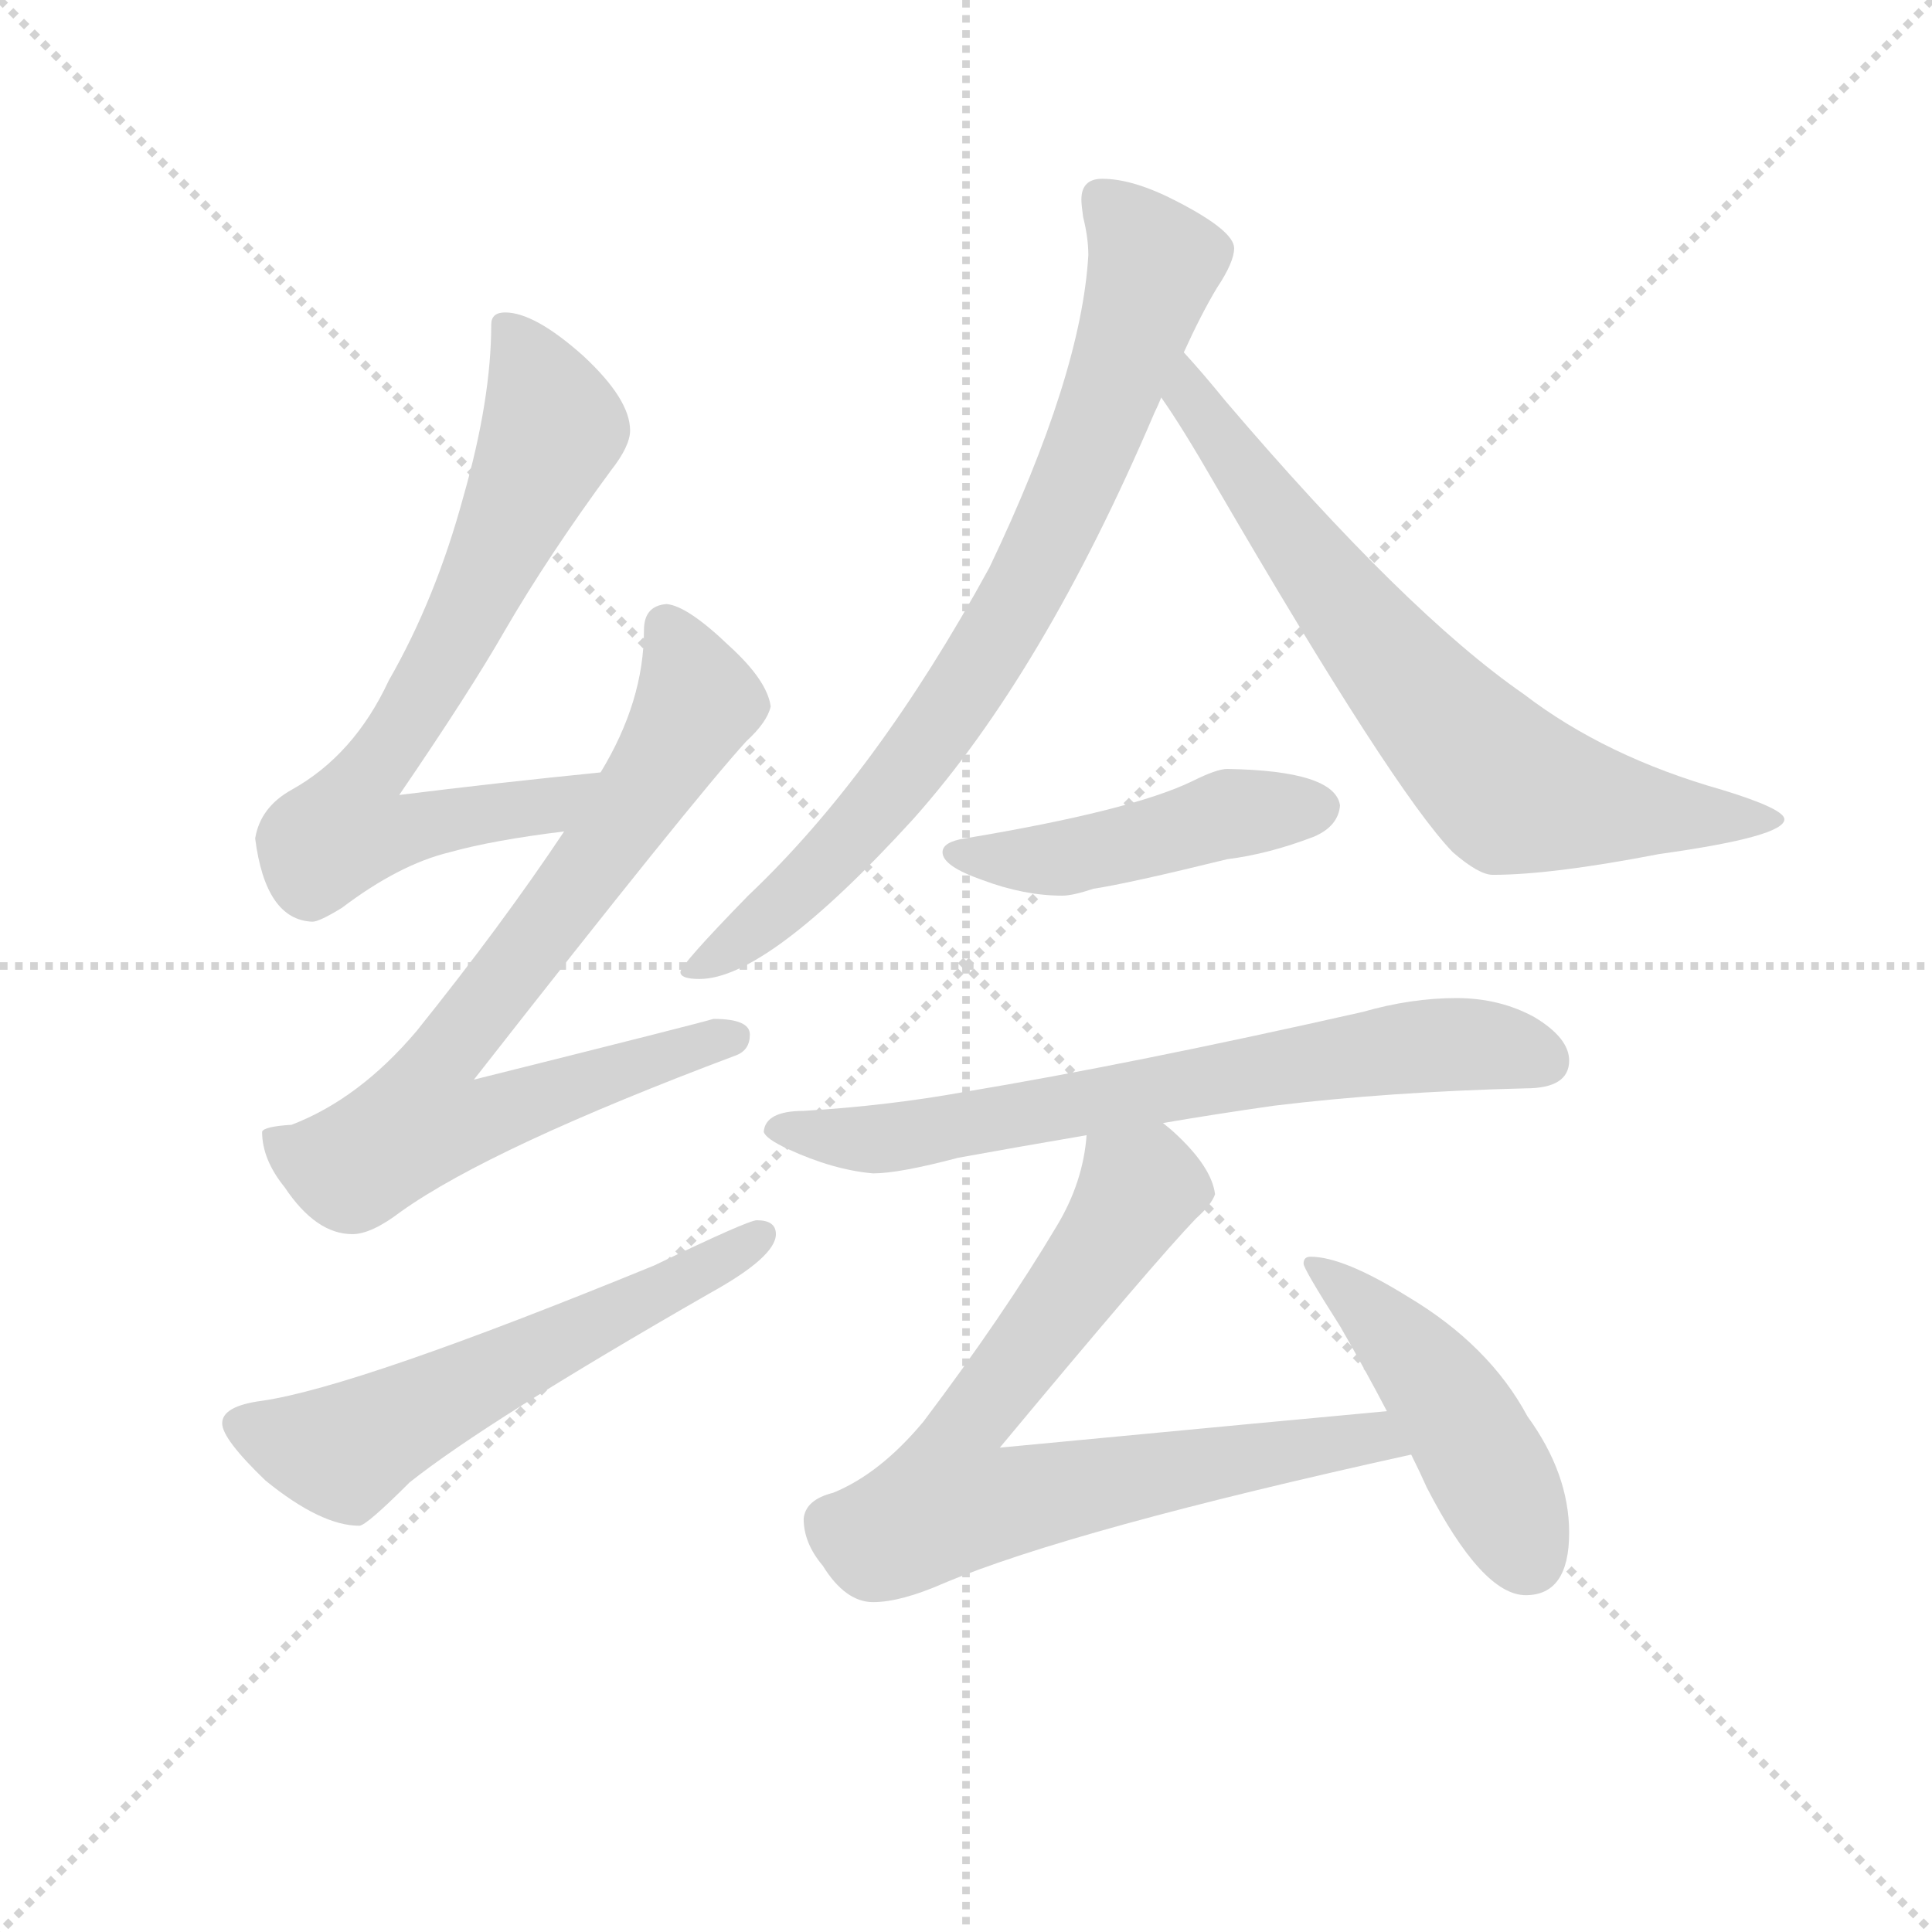 <svg version="1.1" viewBox="0 0 1024 1024" xmlns="http://www.w3.org/2000/svg">
  <g stroke="lightgray" stroke-dasharray="1,1" stroke-width="1" transform="scale(4, 4)">
    <line x1="0" y1="0" x2="256" y2="256"></line>
    <line x1="256" y1="0" x2="0" y2="256"></line>
    <line x1="128" y1="0" x2="128" y2="256"></line>
    <line x1="0" y1="128" x2="256" y2="128"></line>
  </g>
  <g transform="scale(0.92, -0.92) translate(60, -830)">
    <style type="text/css">
      
        @keyframes keyframes0 {
          from {
            stroke: blue;
            stroke-dashoffset: 724;
            stroke-width: 128;
          }
          70% {
            animation-timing-function: step-end;
            stroke: blue;
            stroke-dashoffset: 0;
            stroke-width: 128;
          }
          to {
            stroke: black;
            stroke-width: 1024;
          }
        }
        #make-me-a-hanzi-animation-0 {
          animation: keyframes0 0.839s both;
          animation-delay: 0s;
          animation-timing-function: linear;
        }
      
        @keyframes keyframes1 {
          from {
            stroke: blue;
            stroke-dashoffset: 778;
            stroke-width: 128;
          }
          72% {
            animation-timing-function: step-end;
            stroke: blue;
            stroke-dashoffset: 0;
            stroke-width: 128;
          }
          to {
            stroke: black;
            stroke-width: 1024;
          }
        }
        #make-me-a-hanzi-animation-1 {
          animation: keyframes1 0.883s both;
          animation-delay: 0.839s;
          animation-timing-function: linear;
        }
      
        @keyframes keyframes2 {
          from {
            stroke: blue;
            stroke-dashoffset: 588;
            stroke-width: 128;
          }
          66% {
            animation-timing-function: step-end;
            stroke: blue;
            stroke-dashoffset: 0;
            stroke-width: 128;
          }
          to {
            stroke: black;
            stroke-width: 1024;
          }
        }
        #make-me-a-hanzi-animation-2 {
          animation: keyframes2 0.729s both;
          animation-delay: 1.722s;
          animation-timing-function: linear;
        }
      
        @keyframes keyframes3 {
          from {
            stroke: blue;
            stroke-dashoffset: 804;
            stroke-width: 128;
          }
          72% {
            animation-timing-function: step-end;
            stroke: blue;
            stroke-dashoffset: 0;
            stroke-width: 128;
          }
          to {
            stroke: black;
            stroke-width: 1024;
          }
        }
        #make-me-a-hanzi-animation-3 {
          animation: keyframes3 0.904s both;
          animation-delay: 2.451s;
          animation-timing-function: linear;
        }
      
        @keyframes keyframes4 {
          from {
            stroke: blue;
            stroke-dashoffset: 720;
            stroke-width: 128;
          }
          70% {
            animation-timing-function: step-end;
            stroke: blue;
            stroke-dashoffset: 0;
            stroke-width: 128;
          }
          to {
            stroke: black;
            stroke-width: 1024;
          }
        }
        #make-me-a-hanzi-animation-4 {
          animation: keyframes4 0.836s both;
          animation-delay: 3.355s;
          animation-timing-function: linear;
        }
      
        @keyframes keyframes5 {
          from {
            stroke: blue;
            stroke-dashoffset: 468;
            stroke-width: 128;
          }
          60% {
            animation-timing-function: step-end;
            stroke: blue;
            stroke-dashoffset: 0;
            stroke-width: 128;
          }
          to {
            stroke: black;
            stroke-width: 1024;
          }
        }
        #make-me-a-hanzi-animation-5 {
          animation: keyframes5 0.631s both;
          animation-delay: 4.191s;
          animation-timing-function: linear;
        }
      
        @keyframes keyframes6 {
          from {
            stroke: blue;
            stroke-dashoffset: 703;
            stroke-width: 128;
          }
          70% {
            animation-timing-function: step-end;
            stroke: blue;
            stroke-dashoffset: 0;
            stroke-width: 128;
          }
          to {
            stroke: black;
            stroke-width: 1024;
          }
        }
        #make-me-a-hanzi-animation-6 {
          animation: keyframes6 0.822s both;
          animation-delay: 4.822s;
          animation-timing-function: linear;
        }
      
        @keyframes keyframes7 {
          from {
            stroke: blue;
            stroke-dashoffset: 762;
            stroke-width: 128;
          }
          71% {
            animation-timing-function: step-end;
            stroke: blue;
            stroke-dashoffset: 0;
            stroke-width: 128;
          }
          to {
            stroke: black;
            stroke-width: 1024;
          }
        }
        #make-me-a-hanzi-animation-7 {
          animation: keyframes7 0.87s both;
          animation-delay: 5.644s;
          animation-timing-function: linear;
        }
      
        @keyframes keyframes8 {
          from {
            stroke: blue;
            stroke-dashoffset: 468;
            stroke-width: 128;
          }
          60% {
            animation-timing-function: step-end;
            stroke: blue;
            stroke-dashoffset: 0;
            stroke-width: 128;
          }
          to {
            stroke: black;
            stroke-width: 1024;
          }
        }
        #make-me-a-hanzi-animation-8 {
          animation: keyframes8 0.631s both;
          animation-delay: 6.514s;
          animation-timing-function: linear;
        }
      
    </style>
    
      <path d="M 286 385 Q 226 379 170 372 Q 211 432 231 467 Q 256 510 292 559 Q 303 573 303 582 Q 303 600 276 625 Q 248 650 231 650 Q 223 650 223 643 Q 223 600 207 544 Q 191 485 164 438 Q 144 395 108 375 Q 90 365 87 347 Q 93 300 120 299 Q 124 299 137 307 Q 170 332 199 339 Q 224 346 265 351 C 295 355 316 388 286 385 Z" fill="lightgray"></path>
    
      <path d="M 324 482 Q 311 481 311 467 Q 311 426 286 385 L 265 351 Q 229 297 180 236 Q 147 197 108 182 Q 92 181 91 178 Q 91 162 104 146 Q 122 119 143 119 Q 154 119 171 132 Q 223 169 364 222 Q 372 225 372 234 Q 372 243 351 243 Q 345 241 213 208 Q 339 369 370 403 Q 382 414 384 423 Q 382 438 360 458 Q 336 481 324 482 Z" fill="lightgray"></path>
    
      <path d="M 376 127 Q 371 127 317 101 Q 146 31 91 23 Q 68 20 68 10 Q 68 1 93 -23 Q 125 -49 147 -49 Q 151 -49 176 -24 Q 220 11 349 85 Q 387 106 387 119 Q 387 127 376 127 Z" fill="lightgray"></path>
    
      <path d="M 575 727 Q 563 727 563 715 Q 563 712 564 705 Q 567 693 567 683 Q 563 614 510 503 Q 445 384 371 314 Q 332 274 332 270 Q 332 266 343 266 Q 382 266 466 358 Q 541 442 605 592 Q 607 596 609 601 L 622 627 Q 632 649 641 664 Q 651 679 651 687 Q 651 697 618 714 Q 593 727 575 727 Z" fill="lightgray"></path>
    
      <path d="M 609 601 Q 621 584 640 551 Q 743 374 777 339 Q 792 326 800 326 Q 834 326 896 338 Q 968 348 968 358 Q 968 364 932 375 Q 865 394 818 430 Q 750 477 646 599 Q 633 615 622 627 C 602 649 592 626 609 601 Z" fill="lightgray"></path>
    
      <path d="M 647 387 Q 641 387 627 380 Q 592 363 496 347 Q 483 345 483 339 Q 483 331 506 323 Q 530 314 552 314 Q 558 314 570 318 Q 590 321 647 335 Q 671 338 697 348 Q 711 354 712 366 Q 709 386 647 387 Z" fill="lightgray"></path>
    
      <path d="M 610 183 Q 639 188 674 193 Q 740 201 819 203 Q 844 203 844 219 Q 844 232 824 244 Q 804 255 779 255 Q 753 255 725 247 Q 592 217 496 201 Q 452 193 403 190 Q 381 190 380 178 Q 381 174 394 168 Q 420 156 443 154 Q 458 154 492 163 Q 525 169 566 176 L 610 183 Z" fill="lightgray"></path>
    
      <path d="M 739 17 Q 695 13 516 -4 Q 605 103 629 128 Q 638 136 640 142 Q 638 158 616 178 Q 615 179 610 183 C 588 203 571 206 566 176 Q 564 149 549 124 Q 518 72 472 11 Q 447 -19 420 -30 Q 404 -34 403 -45 Q 403 -59 414 -72 Q 427 -93 443 -93 Q 459 -93 484 -82 Q 558 -51 753 -8 C 782 -1 769 20 739 17 Z" fill="lightgray"></path>
    
      <path d="M 695 106 Q 691 106 691 102 Q 691 99 712 66 Q 727 40 739 17 L 753 -8 Q 758 -18 762 -27 Q 794 -89 819 -89 Q 844 -89 844 -53 Q 844 -19 820 14 Q 798 55 751 83 Q 714 106 695 106 Z" fill="lightgray"></path>
    
    
      <clipPath id="make-me-a-hanzi-clip-0">
        <path d="M 286 385 Q 226 379 170 372 Q 211 432 231 467 Q 256 510 292 559 Q 303 573 303 582 Q 303 600 276 625 Q 248 650 231 650 Q 223 650 223 643 Q 223 600 207 544 Q 191 485 164 438 Q 144 395 108 375 Q 90 365 87 347 Q 93 300 120 299 Q 124 299 137 307 Q 170 332 199 339 Q 224 346 265 351 C 295 355 316 388 286 385 Z"></path>
      </clipPath>
      <path clip-path="url(#make-me-a-hanzi-clip-0)" d="M 234 639 L 259 584 L 198 454 L 150 381 L 140 352 L 158 349 L 255 365 L 279 382" fill="none" id="make-me-a-hanzi-animation-0" stroke-dasharray="596 1192" stroke-linecap="round"></path>
    
      <clipPath id="make-me-a-hanzi-clip-1">
        <path d="M 324 482 Q 311 481 311 467 Q 311 426 286 385 L 265 351 Q 229 297 180 236 Q 147 197 108 182 Q 92 181 91 178 Q 91 162 104 146 Q 122 119 143 119 Q 154 119 171 132 Q 223 169 364 222 Q 372 225 372 234 Q 372 243 351 243 Q 345 241 213 208 Q 339 369 370 403 Q 382 414 384 423 Q 382 438 360 458 Q 336 481 324 482 Z"></path>
      </clipPath>
      <path clip-path="url(#make-me-a-hanzi-clip-1)" d="M 324 469 L 341 424 L 271 317 L 191 215 L 185 184 L 215 184 L 362 232" fill="none" id="make-me-a-hanzi-animation-1" stroke-dasharray="650 1300" stroke-linecap="round"></path>
    
      <clipPath id="make-me-a-hanzi-clip-2">
        <path d="M 376 127 Q 371 127 317 101 Q 146 31 91 23 Q 68 20 68 10 Q 68 1 93 -23 Q 125 -49 147 -49 Q 151 -49 176 -24 Q 220 11 349 85 Q 387 106 387 119 Q 387 127 376 127 Z"></path>
      </clipPath>
      <path clip-path="url(#make-me-a-hanzi-clip-2)" d="M 78 9 L 138 -6 L 378 118" fill="none" id="make-me-a-hanzi-animation-2" stroke-dasharray="460 920" stroke-linecap="round"></path>
    
      <clipPath id="make-me-a-hanzi-clip-3">
        <path d="M 575 727 Q 563 727 563 715 Q 563 712 564 705 Q 567 693 567 683 Q 563 614 510 503 Q 445 384 371 314 Q 332 274 332 270 Q 332 266 343 266 Q 382 266 466 358 Q 541 442 605 592 Q 607 596 609 601 L 622 627 Q 632 649 641 664 Q 651 679 651 687 Q 651 697 618 714 Q 593 727 575 727 Z"></path>
      </clipPath>
      <path clip-path="url(#make-me-a-hanzi-clip-3)" d="M 574 717 L 605 678 L 571 578 L 523 476 L 444 362 L 402 318 L 338 269" fill="none" id="make-me-a-hanzi-animation-3" stroke-dasharray="676 1352" stroke-linecap="round"></path>
    
      <clipPath id="make-me-a-hanzi-clip-4">
        <path d="M 609 601 Q 621 584 640 551 Q 743 374 777 339 Q 792 326 800 326 Q 834 326 896 338 Q 968 348 968 358 Q 968 364 932 375 Q 865 394 818 430 Q 750 477 646 599 Q 633 615 622 627 C 602 649 592 626 609 601 Z"></path>
      </clipPath>
      <path clip-path="url(#make-me-a-hanzi-clip-4)" d="M 622 619 L 631 593 L 690 511 L 807 378 L 906 359 L 964 358" fill="none" id="make-me-a-hanzi-animation-4" stroke-dasharray="592 1184" stroke-linecap="round"></path>
    
      <clipPath id="make-me-a-hanzi-clip-5">
        <path d="M 647 387 Q 641 387 627 380 Q 592 363 496 347 Q 483 345 483 339 Q 483 331 506 323 Q 530 314 552 314 Q 558 314 570 318 Q 590 321 647 335 Q 671 338 697 348 Q 711 354 712 366 Q 709 386 647 387 Z"></path>
      </clipPath>
      <path clip-path="url(#make-me-a-hanzi-clip-5)" d="M 492 339 L 546 335 L 657 363 L 700 365" fill="none" id="make-me-a-hanzi-animation-5" stroke-dasharray="340 680" stroke-linecap="round"></path>
    
      <clipPath id="make-me-a-hanzi-clip-6">
        <path d="M 610 183 Q 639 188 674 193 Q 740 201 819 203 Q 844 203 844 219 Q 844 232 824 244 Q 804 255 779 255 Q 753 255 725 247 Q 592 217 496 201 Q 452 193 403 190 Q 381 190 380 178 Q 381 174 394 168 Q 420 156 443 154 Q 458 154 492 163 Q 525 169 566 176 L 610 183 Z"></path>
      </clipPath>
      <path clip-path="url(#make-me-a-hanzi-clip-6)" d="M 387 180 L 454 174 L 749 226 L 785 229 L 828 220" fill="none" id="make-me-a-hanzi-animation-6" stroke-dasharray="575 1150" stroke-linecap="round"></path>
    
      <clipPath id="make-me-a-hanzi-clip-7">
        <path d="M 739 17 Q 695 13 516 -4 Q 605 103 629 128 Q 638 136 640 142 Q 638 158 616 178 Q 615 179 610 183 C 588 203 571 206 566 176 Q 564 149 549 124 Q 518 72 472 11 Q 447 -19 420 -30 Q 404 -34 403 -45 Q 403 -59 414 -72 Q 427 -93 443 -93 Q 459 -93 484 -82 Q 558 -51 753 -8 C 782 -1 769 20 739 17 Z"></path>
      </clipPath>
      <path clip-path="url(#make-me-a-hanzi-clip-7)" d="M 628 144 L 596 145 L 558 86 L 494 5 L 487 -35 L 519 -36 L 729 2 L 741 -6" fill="none" id="make-me-a-hanzi-animation-7" stroke-dasharray="634 1268" stroke-linecap="round"></path>
    
      <clipPath id="make-me-a-hanzi-clip-8">
        <path d="M 695 106 Q 691 106 691 102 Q 691 99 712 66 Q 727 40 739 17 L 753 -8 Q 758 -18 762 -27 Q 794 -89 819 -89 Q 844 -89 844 -53 Q 844 -19 820 14 Q 798 55 751 83 Q 714 106 695 106 Z"></path>
      </clipPath>
      <path clip-path="url(#make-me-a-hanzi-clip-8)" d="M 696 101 L 734 70 L 776 20 L 820 -67" fill="none" id="make-me-a-hanzi-animation-8" stroke-dasharray="340 680" stroke-linecap="round"></path>
    
  </g>
</svg>